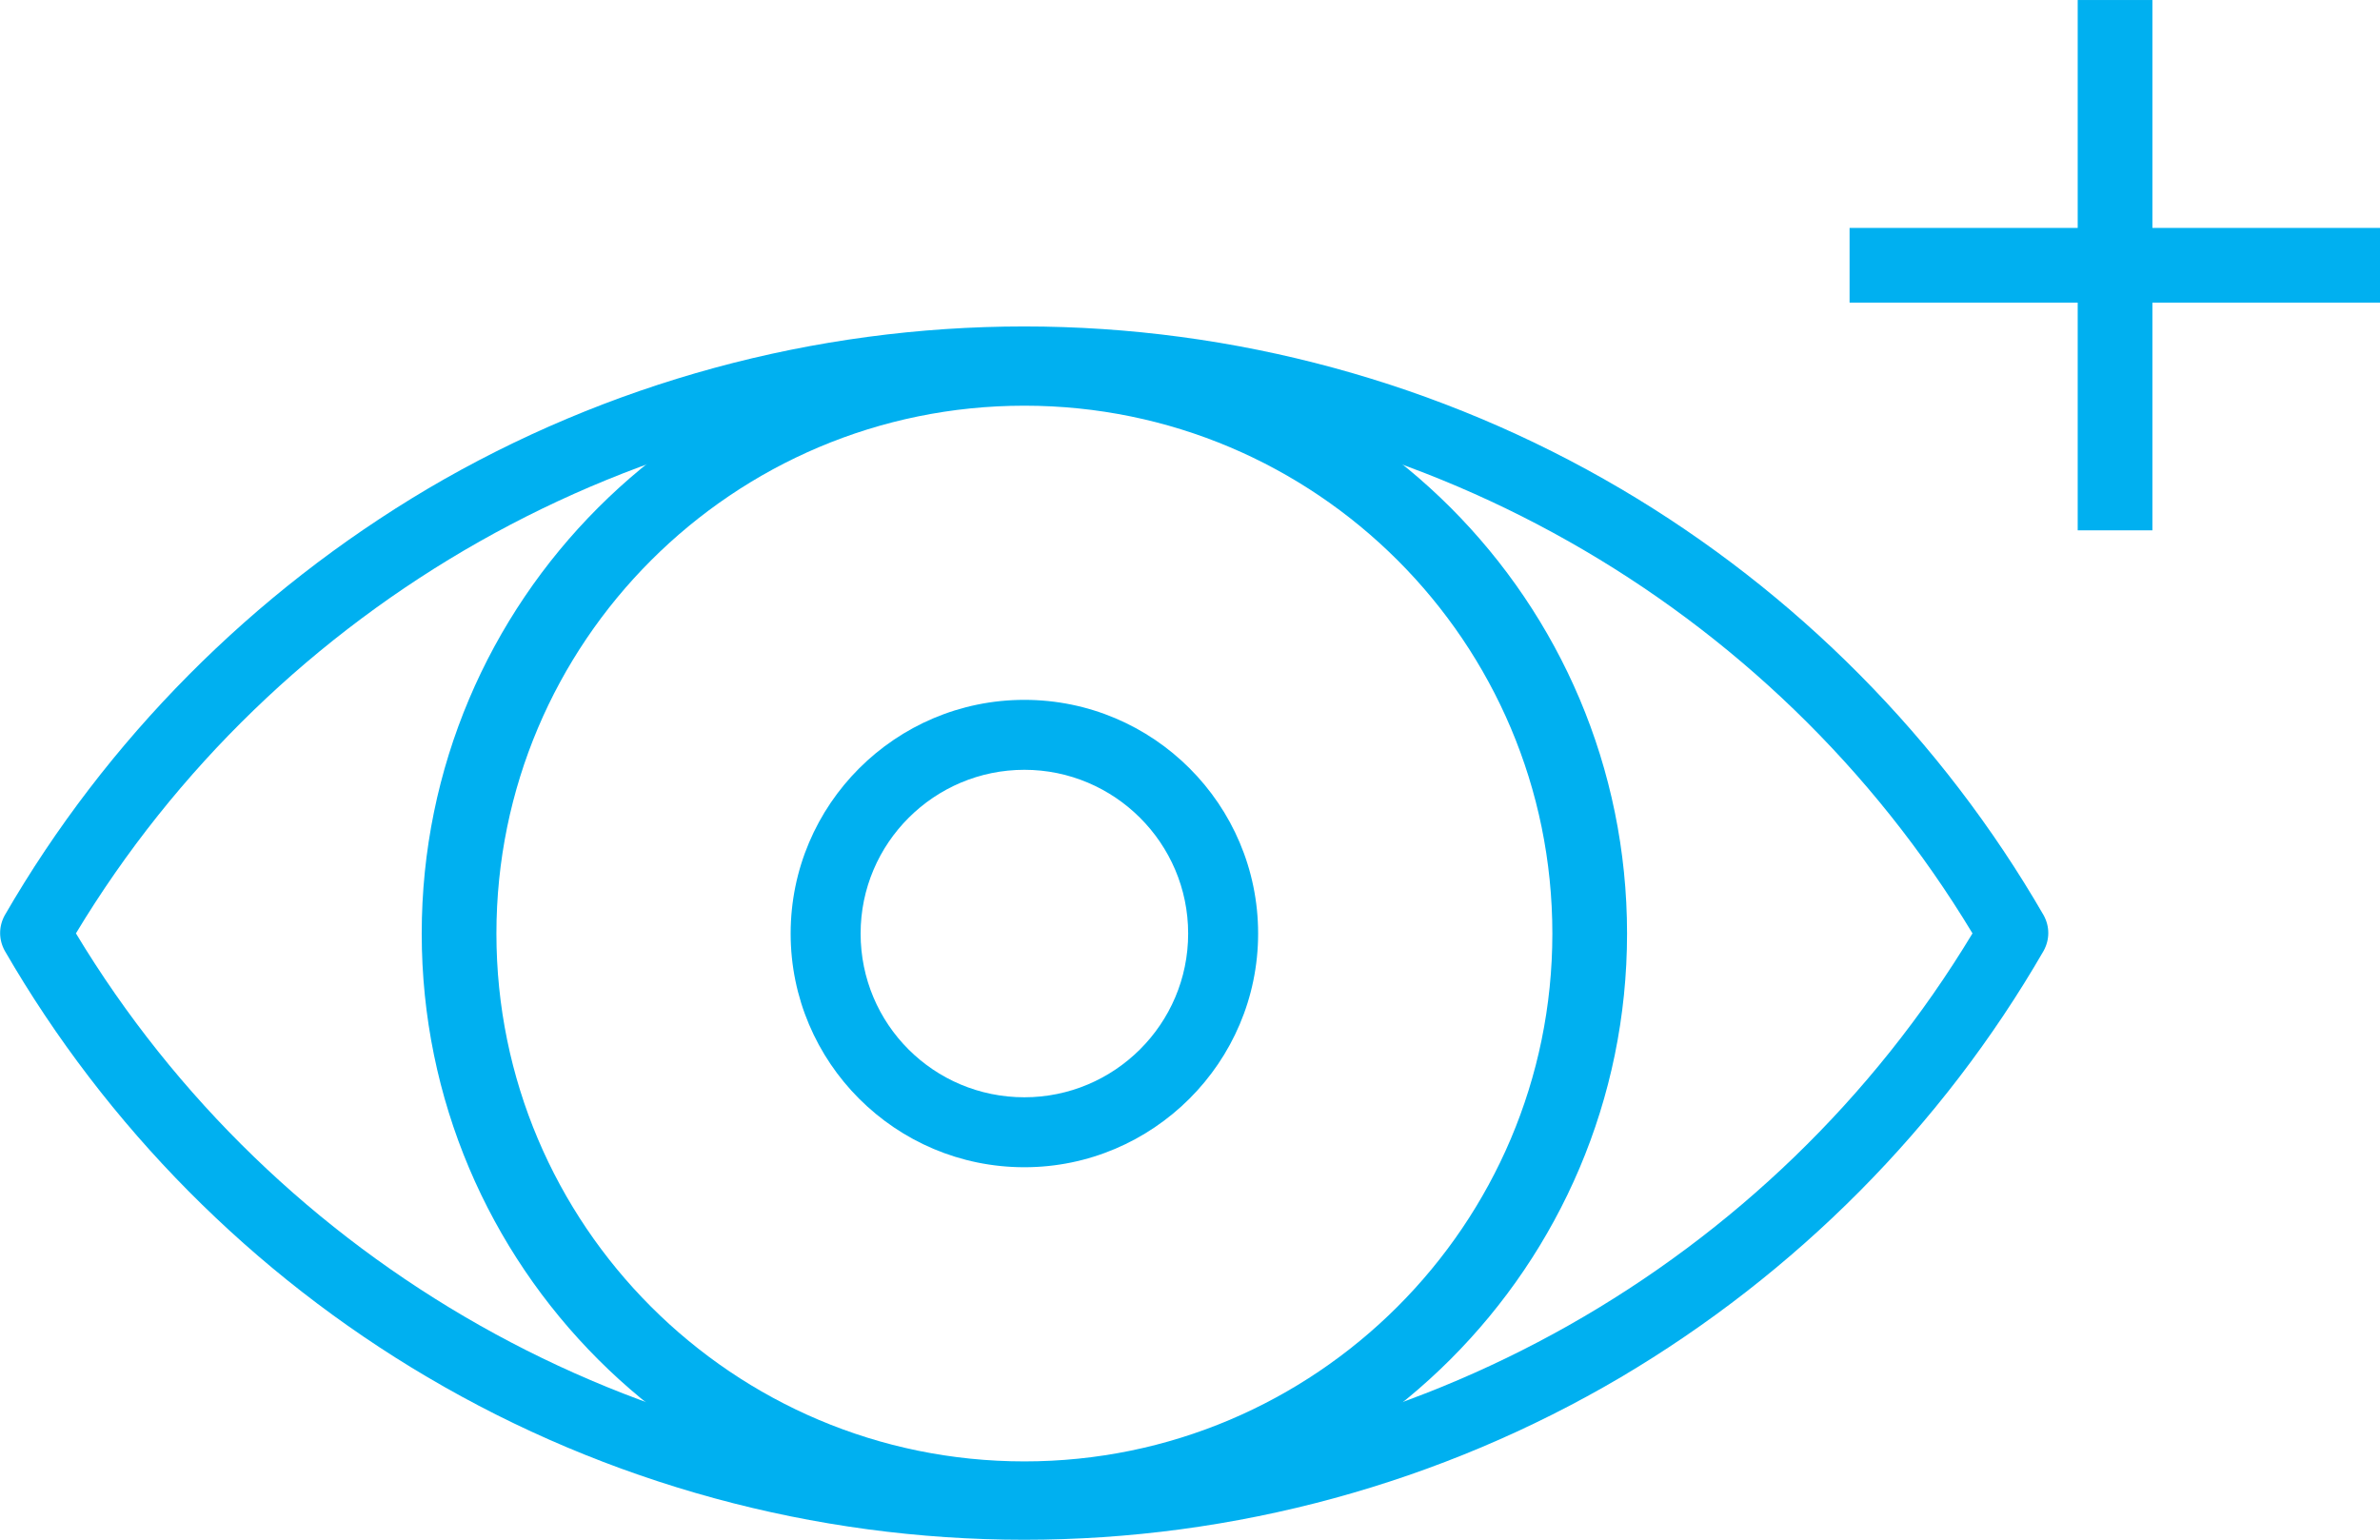 <?xml version="1.0" encoding="UTF-8"?>
<!DOCTYPE svg PUBLIC "-//W3C//DTD SVG 1.1//EN" "http://www.w3.org/Graphics/SVG/1.1/DTD/svg11.dtd">
<!-- Creator: CorelDRAW (Versión de evaluación) -->
<svg xmlns="http://www.w3.org/2000/svg" xml:space="preserve" width="23.982mm" height="15.519mm" version="1.1" style="shape-rendering:geometricPrecision; text-rendering:geometricPrecision; image-rendering:optimizeQuality; fill-rule:evenodd; clip-rule:evenodd"
viewBox="0 0 135.73 87.83"
 xmlns:xlink="http://www.w3.org/1999/xlink"
 xmlns:xodm="http://www.corel.com/coreldraw/odm/2003">
 <defs>
  <style type="text/css">
   <![CDATA[
    .str0 {stroke:#00B0F0;stroke-width:4.26;stroke-miterlimit:10}
    .fil1 {fill:none;fill-rule:nonzero}
    .fil0 {fill:#00B0F0;fill-rule:nonzero}
   ]]>
  </style>
 </defs>
 <g id="Capa_x0020_1">
  <path class="fil0" d="M4.33 53.24c11.39,18.89 32.01,30.56 54.08,30.56 22.07,0 42.69,-11.67 54.08,-30.56 -11.39,-18.89 -32.01,-30.56 -54.08,-30.56 -22.1,0 -42.72,11.71 -54.08,30.56zm54.08 34.59c-11.99,0 -23.77,-3.22 -34.02,-9.27 -9.97,-5.87 -18.32,-14.29 -24.12,-24.33 -0.35,-0.64 -0.35,-1.38 0,-2.02 5.8,-10.04 14.15,-18.42 24.12,-24.33 10.26,-6.05 22.03,-9.26 34.02,-9.26 11.99,0 23.77,3.22 34.02,9.26 9.97,5.87 18.32,14.29 24.12,24.33 0.35,0.64 0.35,1.38 0,2.02 -5.8,10.05 -14.15,18.43 -24.12,24.33 -10.26,6.05 -22.03,9.27 -34.02,9.27z"/>
  <path class="fil1 str0" d="M58.42 85.49c-17.8,0 -32.24,-14.44 -32.24,-32.24 0,-17.8 14.44,-32.24 32.24,-32.24 17.8,0 32.24,14.44 32.24,32.24 0,17.8 -14.48,32.24 -32.24,32.24z"/>
  <path class="fil0" d="M58.42 43.91c-5.13,0 -9.34,4.17 -9.34,9.34 0,5.17 4.17,9.34 9.34,9.34 5.13,0 9.34,-4.17 9.34,-9.34 0,-5.16 -4.21,-9.34 -9.34,-9.34zm0 22.67c-7.36,0 -13.33,-5.98 -13.33,-13.33 0,-7.36 5.98,-13.33 13.33,-13.33 7.36,0 13.33,5.98 13.33,13.33 0,7.36 -6.01,13.33 -13.33,13.33z"/>
  <line class="fil1 str0" x1="120.62" y1="0" x2="120.62" y2= "30.25" />
  <line class="fil1 str0" x1="135.73" y1="15.13" x2="105.48" y2= "15.13" />
 </g>
</svg>
